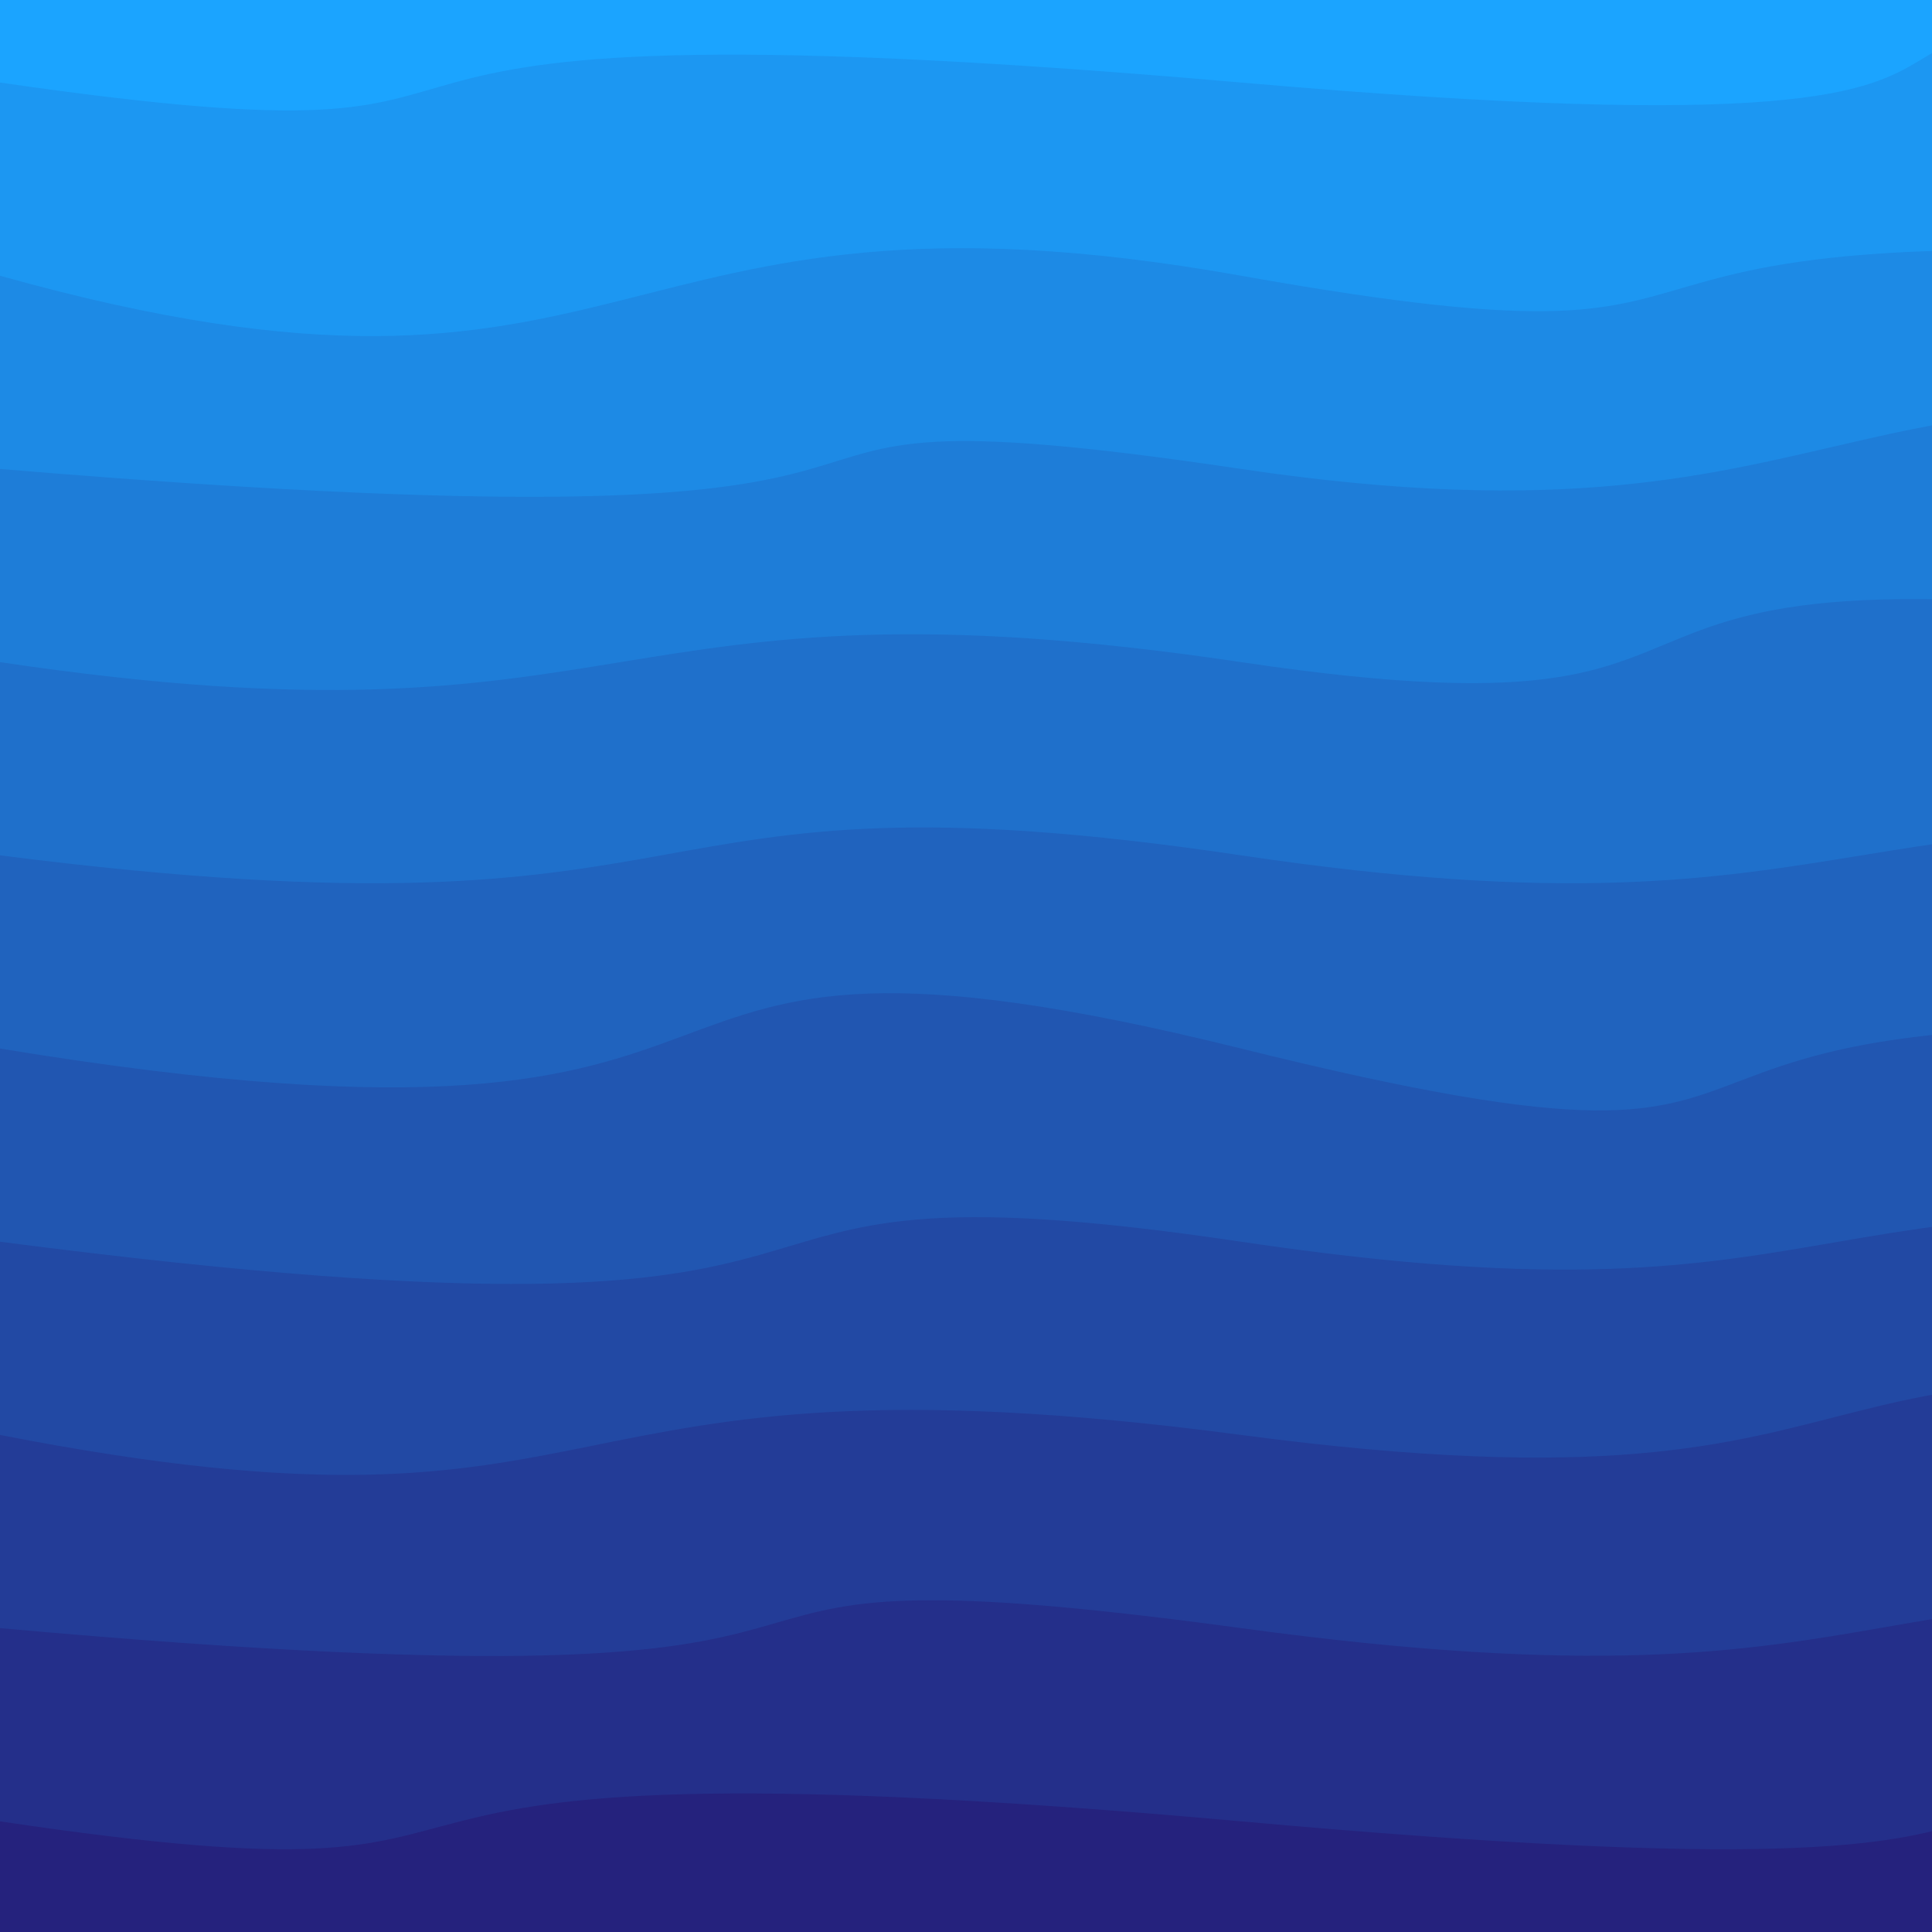 <svg class="border shadow-md" viewBox="0 0 702.24 702.24" xmlns="http://www.w3.org/2000/svg" preserveAspectRatio="none" style="width: 702.24px; height: 702.24px;"><rect class="bg" id="bg" x="0" y="0" width="702.24" height="702.24" fill="#ffffff"/><g transform="rotate(0 351.12 351.12)"><path id="-1" d="M -451.12 -40.22 S -290.00 -75.34&#10;            0.00 -40.22 215.56 -109.22&#10;            451.12 -40.22 649.24 -97.22&#10;            902.24 -40.22 1117.80 -99.22&#10;            1353.36 -40.22 h 110 V 902.24 H -451.12 Z" fill="#1BA4FF"/><path id="0" d="M -451.12 30.00 S -242.00 -5.11&#10;            0.00 30.00 48.12 -5.11&#10;            451.12 30.00 556.24 -27.00&#10;            902.24 30.00 939.36 -5.11&#10;            1353.36 30.00 h 110 V 902.24 H -451.12 Z" fill="#1c97f2"/><path id="1" d="M -451.12 100.22 S -235.56 34.22&#10;            0.00 100.22 215.56 58.22&#10;            451.12 100.22 510.24 65.11&#10;            902.24 100.22 1117.80 65.11&#10;            1353.36 100.22 h 110 V 902.24 H -451.12 Z" fill="#1d8ae5"/><path id="2" d="M -451.12 170.45 S -420.00 135.34&#10;            0.00 170.45 215.56 135.34&#10;            451.12 170.45 666.68 107.45&#10;            902.24 170.45 1117.80 124.45&#10;            1353.36 170.45 h 110 V 902.24 H -451.12 Z" fill="#1e7dd8"/><path id="3" d="M -451.12 240.67 S -235.56 205.56&#10;            0.00 240.67 215.56 205.56&#10;            451.12 240.67 510.24 174.67&#10;            902.24 240.67 1117.80 205.56&#10;            1353.36 240.67 h 110 V 902.24 H -451.12 Z" fill="#1f70cb"/><path id="4" d="M -451.12 310.90 S -275.00 275.78&#10;            0.00 310.90 215.56 275.78&#10;            451.12 310.90 666.68 275.78&#10;            902.24 310.90 1117.80 275.78&#10;            1353.36 310.90 h 110 V 902.24 H -451.12 Z" fill="#2063be"/><path id="5" d="M -451.12 381.12 S -322.00 328.12&#10;            0.00 381.12 189.12 316.12&#10;            451.12 381.12 526.24 346.01&#10;            902.24 381.12 1117.80 346.01&#10;            1353.36 381.12 h 110 V 902.24 H -451.12 Z" fill="#2156b1"/><path id="6" d="M -451.12 451.34 S -370.00 403.34&#10;            0.00 451.34 215.56 416.23&#10;            451.12 451.34 644.24 416.23&#10;            902.24 451.34 1078.36 409.34&#10;            1353.36 451.34 h 110 V 902.24 H -451.12 Z" fill="#2249a4"/><path id="7" d="M -451.12 521.57 S -235.56 475.57&#10;            0.00 521.57 186.12 486.46&#10;            451.12 521.57 629.24 464.57&#10;            902.24 521.57 1117.80 482.57&#10;            1353.36 521.57 h 110 V 902.24 H -451.12 Z" fill="#233c97"/><path id="8" d="M -451.12 591.79 S -391.00 556.68&#10;            0.00 591.79 193.12 556.68&#10;            451.12 591.79 666.68 555.79&#10;            902.24 591.79 1117.80 552.79&#10;            1353.36 591.79 h 110 V 902.24 H -451.12 Z" fill="#242f8a"/><path id="9" d="M -451.12 662.02 S -235.56 626.90&#10;            0.00 662.02 60.12 626.90&#10;            451.12 662.02 613.24 626.90&#10;            902.24 662.02 944.36 604.02&#10;            1353.36 662.02 h 110 V 902.24 H -451.12 Z" fill="#25227d"/></g></svg>